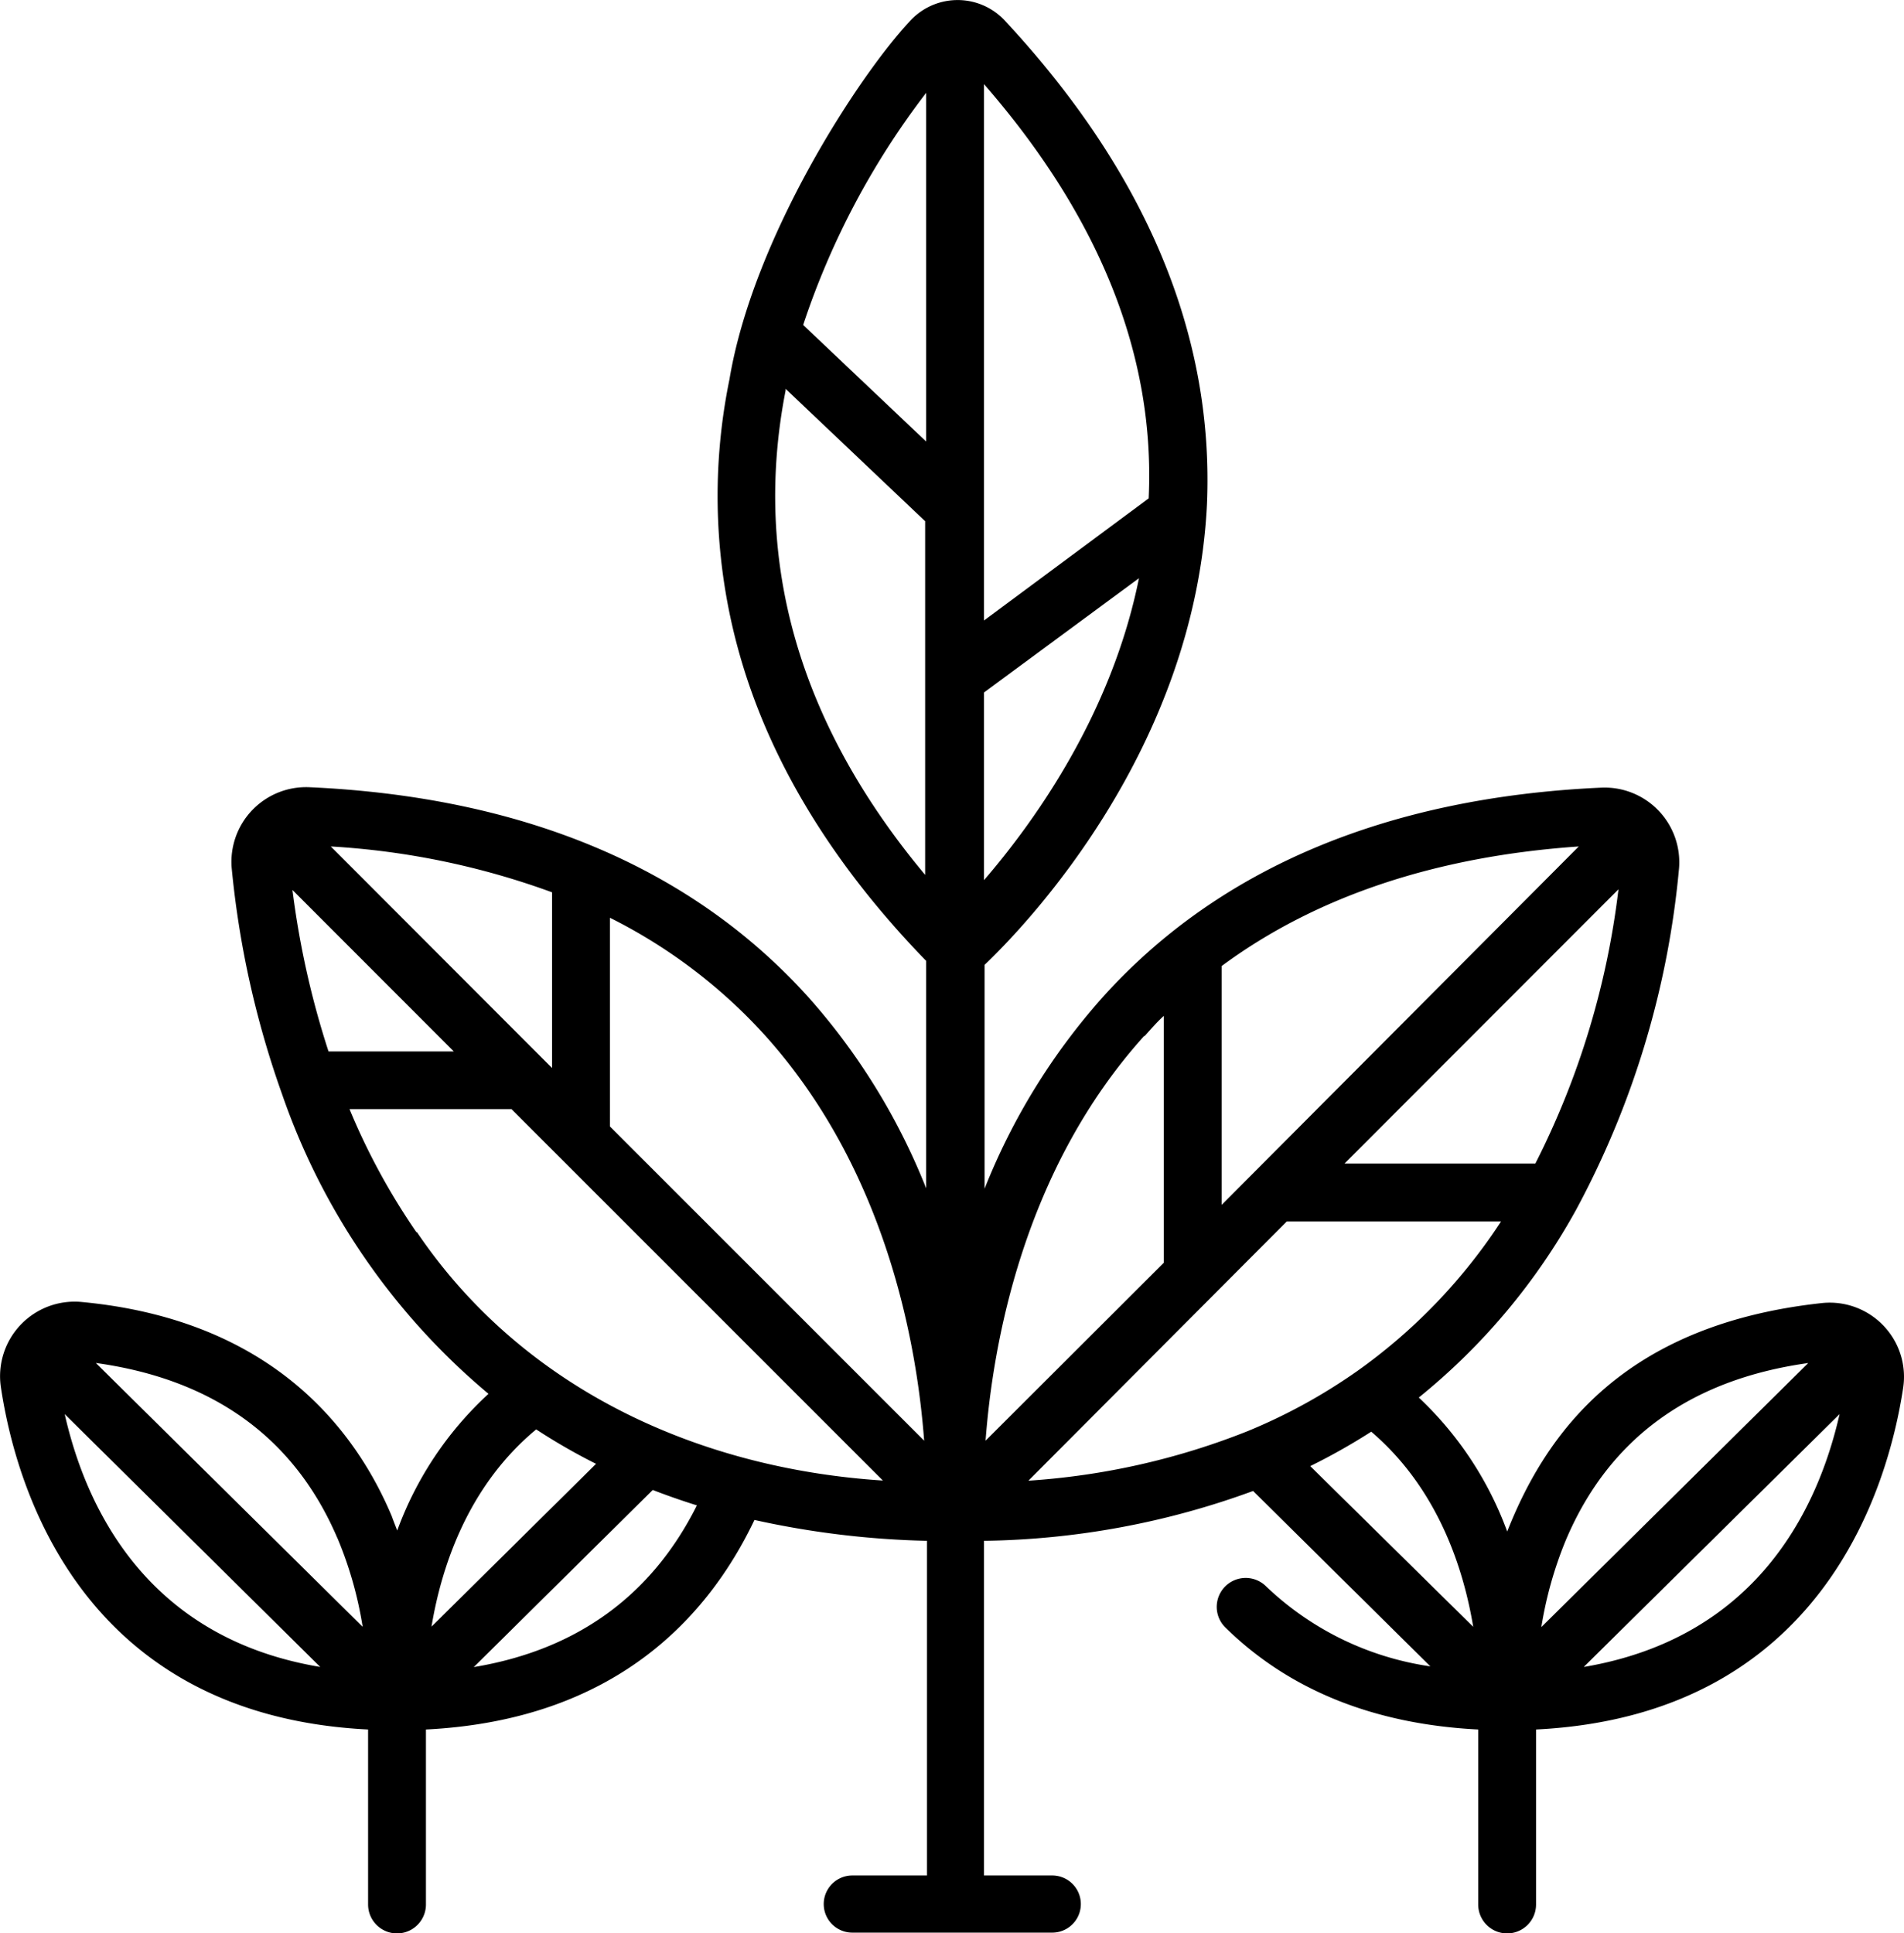 <svg xmlns="http://www.w3.org/2000/svg" viewBox="0 0 133.3 135.35"><g id="Layer_2" data-name="Layer 2"><g id="Layer_1-2" data-name="Layer 1"><path d="M132.13,93.11a5.2,5.2,0,0,0-4.52-1.89c-13.85,1.48-19.33,9-22.09,16a24.36,24.36,0,0,0-6.19-9.38,44.51,44.51,0,0,0,11-13.12,62.25,62.25,0,0,0,7.22-23.93,5.23,5.23,0,0,0-5.41-5.65c-15,.67-26.84,5.63-35,14.74a45.14,45.14,0,0,0-8.21,13.34V67.55c2.81-2.68,14.73-15,15.57-32.26C85,23.49,80.27,12.09,70.31,1.4a4.52,4.52,0,0,0-6.68.16C60,5.47,52.7,16.75,51.07,26.56a40.63,40.63,0,0,0,.86,19.77c2.18,7.33,6.53,14.37,12.91,20.94V83.19a45.14,45.14,0,0,0-8.21-13.34c-8.19-9.11-20-14.07-35-14.74a5.23,5.23,0,0,0-5.41,5.65,65.61,65.61,0,0,0,3.52,15.82,47.57,47.57,0,0,0,14.46,21,24.34,24.34,0,0,0-6.39,9.57c-.12-.32-.25-.63-.38-1-2.59-6.15-8.45-13.75-21.71-15A5.22,5.22,0,0,0,.07,97.17c1.06,7,5.68,22.91,25.7,23.91v12.25a2,2,0,0,0,4.05,0V121.08c13.31-.67,19.79-7.94,23-14.67a61.94,61.94,0,0,0,12.08,1.46V131.3H59.67a2,2,0,1,0,0,4h14a2,2,0,1,0,0-4H68.89V107.87a56.79,56.79,0,0,0,18.84-3.49l12.41,12.28a21,21,0,0,1-11.51-5.61,2,2,0,0,0-2.84,2.89c4.46,4.38,10.41,6.77,17.7,7.14v12.25a2,2,0,0,0,4.05,0V121.08c20-1,24.64-16.93,25.7-23.91a5.17,5.17,0,0,0-1.11-4.06Zm-5.53,2.31-18.69,18.49a27.2,27.2,0,0,1,1.72-6.1c3-7.08,8.69-11.24,17-12.39ZM95,96a39.2,39.2,0,0,1-7.67,4.2A50.34,50.34,0,0,1,72,103.66L90.09,85.51h15A38.89,38.89,0,0,1,95,96ZM85.53,67.63c6.58-4.87,15-7.68,25-8.37l-25,25.09Zm22,13.83H94.13l19.18-19.2a57.3,57.3,0,0,1-5.82,19.2ZM80.14,72.53c.43-.48.88-1,1.34-1.41V88.4L69,100.86c.5-6.68,2.61-18.91,11.1-28.33ZM68.89,61.62V48.48l10.85-8C77.82,50,72.43,57.51,68.89,61.62ZM80.42,34.89,68.89,43.44V5.89c8.08,9.28,12,19,11.53,29ZM64.84,6.5V30.91l-8.61-8.16A55.12,55.12,0,0,1,64.84,6.5ZM55,27.34l0-.12,9.77,9.27V61.25C56,50.75,52.65,39.36,55,27.34ZM53.6,72.53C62.09,82,64.2,94.18,64.7,100.86l-22-22V64.25a36.87,36.87,0,0,1,10.9,8.28ZM23.16,59.26a54.13,54.13,0,0,1,15.49,3.21v12.3Zm-2.73,3L31.77,73.61H23a61,61,0,0,1-2.53-11.35Zm8.72,24a46.66,46.66,0,0,1-4.68-8.61H35.81l26,26c-13-.84-25.24-6.47-32.62-17.39Zm8.39,13.81a41.28,41.28,0,0,0,4.19,2.41l-11.52,11.4c.68-4.1,2.5-9.81,7.33-13.81Zm-13.92,7.6a26.82,26.82,0,0,1,1.77,6.22L6.71,95.42c8.24,1.14,13.92,5.26,16.91,12.26ZM4.53,99l17.89,17.7c-12-2-16.36-10.94-17.89-17.7Zm28.64,17.71,12.53-12.4q1.5.58,3.09,1.08c-3.17,6.33-8.41,10.12-15.62,11.32ZM96,100.23c4.69,4,6.47,9.62,7.14,13.66L91.73,102.64A43.09,43.09,0,0,0,96,100.23Zm14.93,16.42L128.79,99c-1.54,6.76-5.87,15.66-17.9,17.7Z"/></g></g></svg>